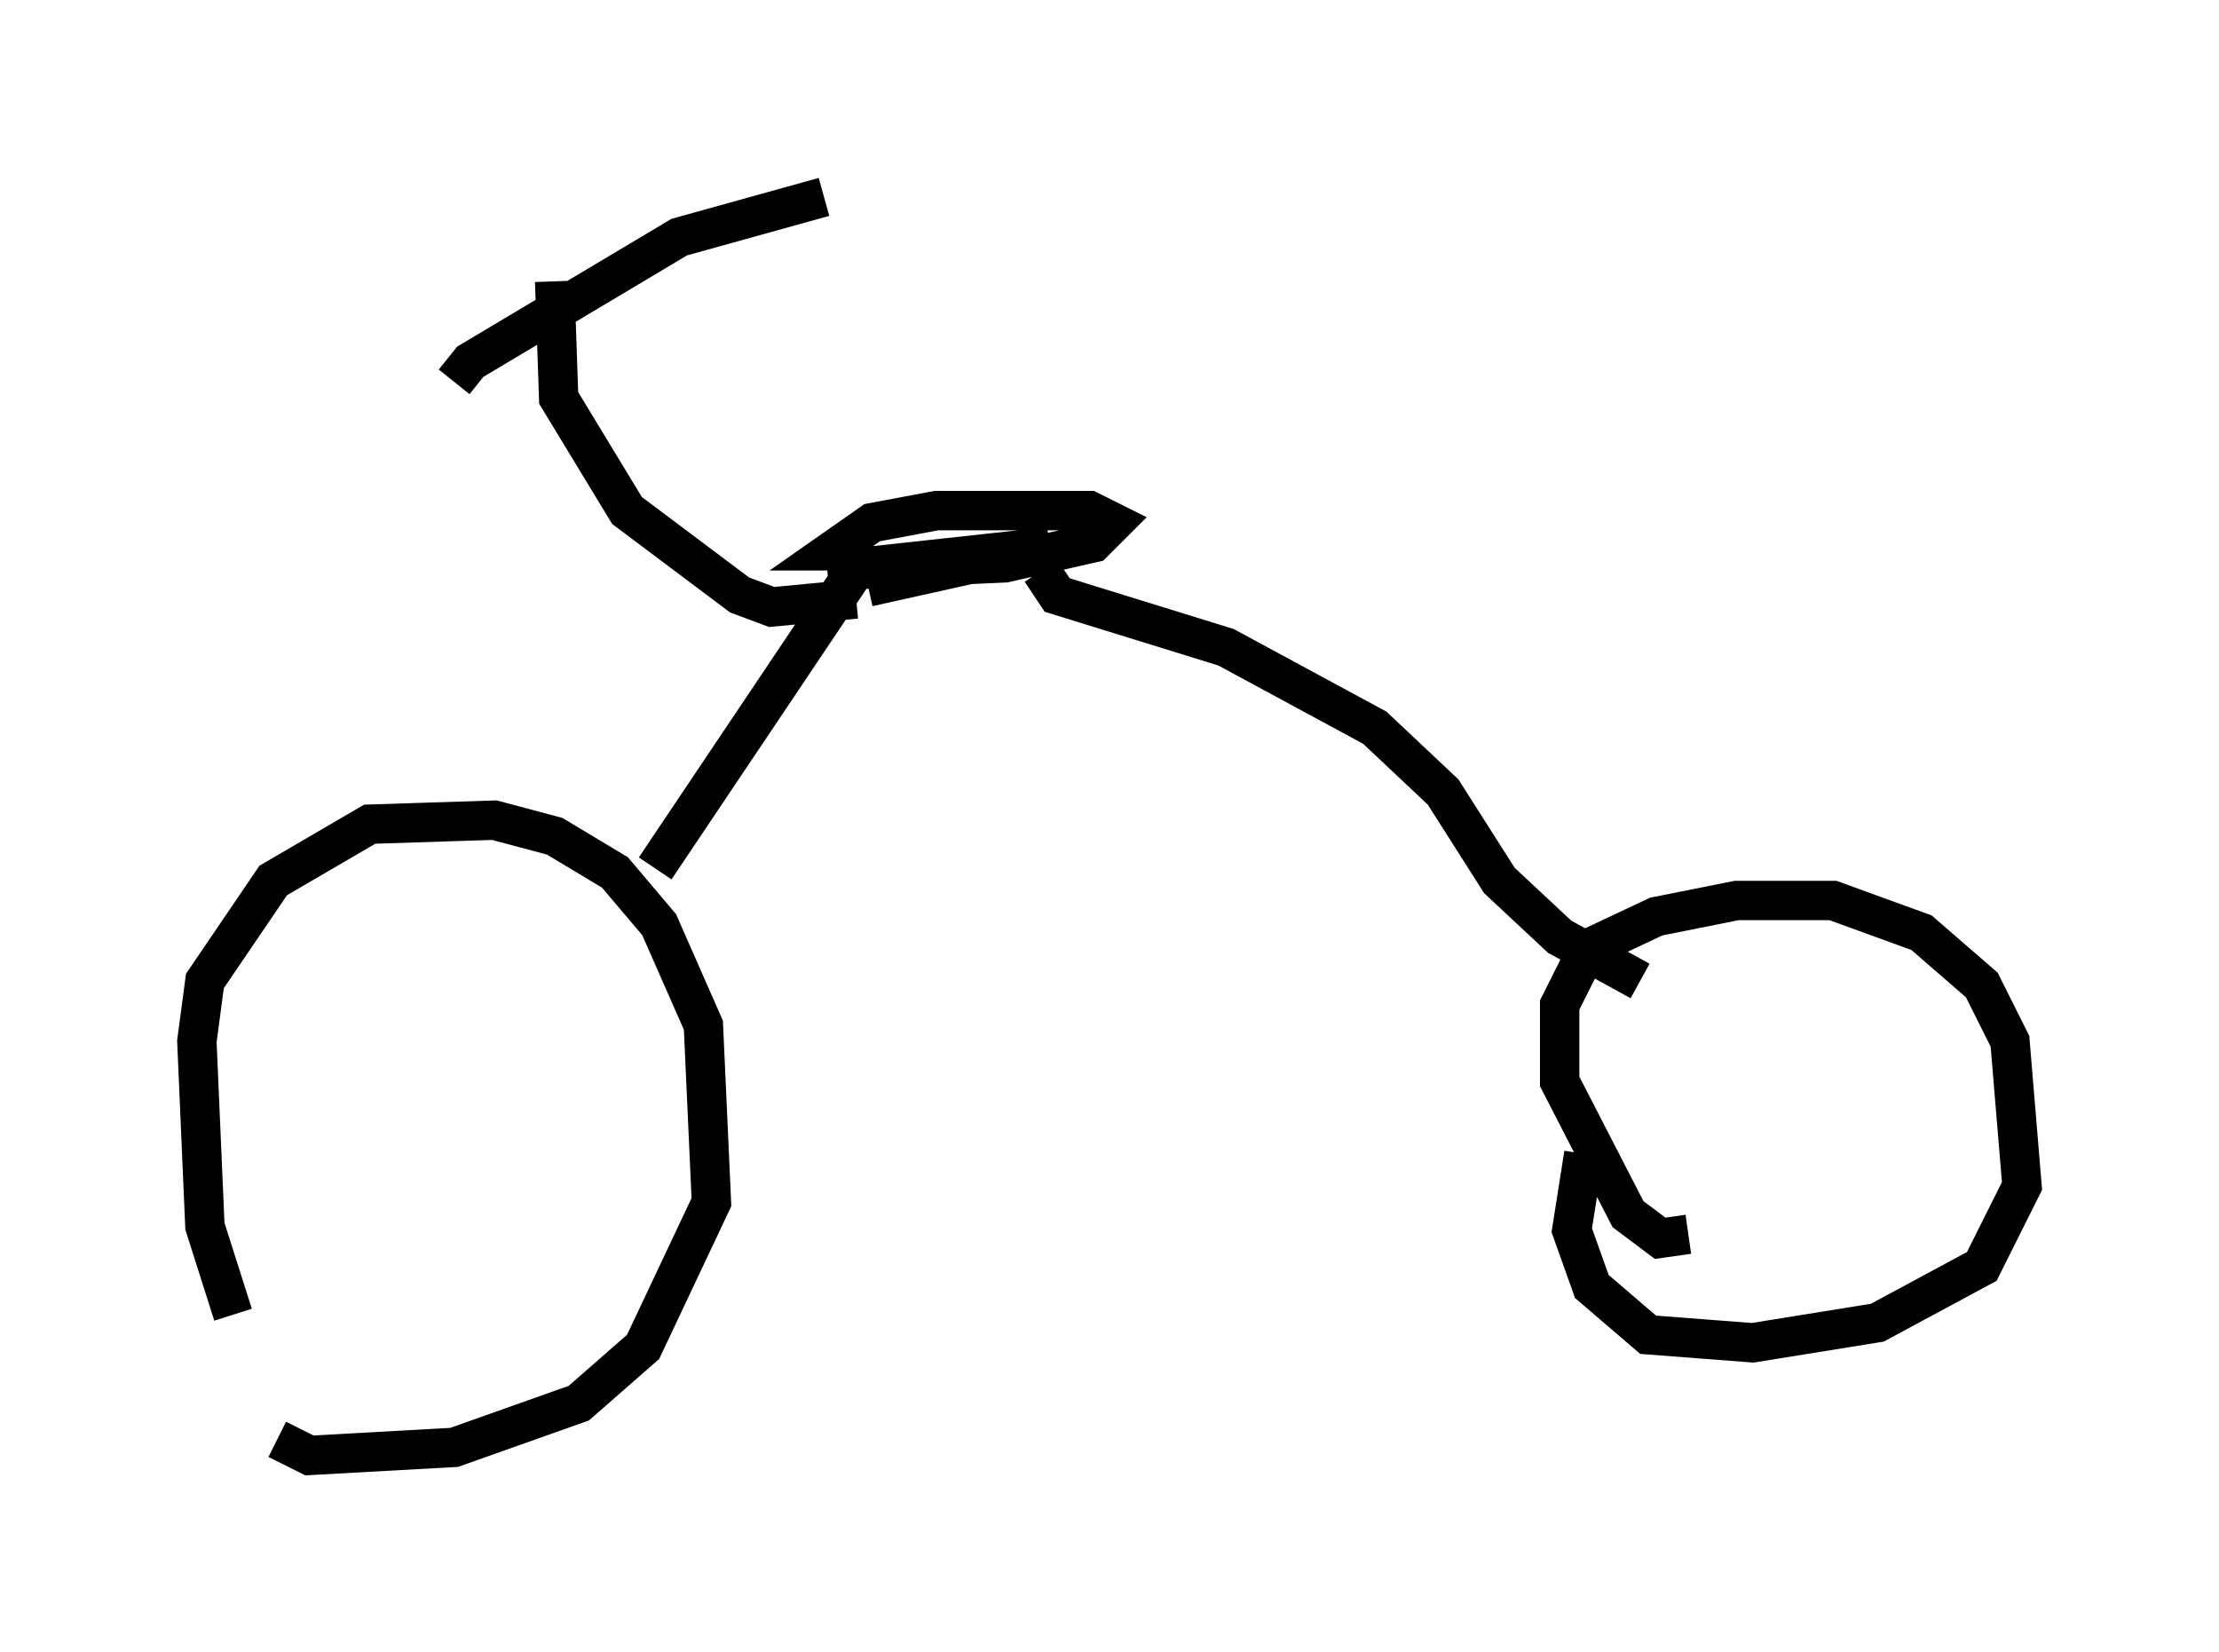 <?xml version="1.0" encoding="utf-8" ?>
<svg baseProfile="full" height="41.952" version="1.1" width="56.346" xmlns="http://www.w3.org/2000/svg" xmlns:ev="http://www.w3.org/2001/xml-events" xmlns:xlink="http://www.w3.org/1999/xlink"><defs /><rect fill="white" height="41.952" width="56.346" x="0" y="0" /><path d="M6.735, 34.707 m-0.817, -1.327 l-0.715, -2.246 -0.204, -4.696 l0.204, -1.531 1.735, -2.552 l2.45, -1.429 3.165, -0.102 l1.531, 0.408 1.531, 0.919 l1.123, 1.327 1.123, 2.552 l0.204, 4.492 -1.735, 3.675 l-1.633, 1.429 -3.165, 1.123 l-3.675, 0.204 -0.817, -0.408 m9.596, -14.496 l5.206, -7.758 m0.0, -0.306 l-0.715, 0.0 1.021, -0.715 l1.633, -0.306 3.879, 0.0 l0.613, 0.306 -0.51, 0.51 l-2.246, 0.51 -4.492, 0.204 l5.615, -0.613 -4.594, 1.021 m4.39, -0.408 l0.408, 0.613 4.288, 1.327 l3.777, 2.042 1.735, 1.633 l1.429, 2.246 1.531, 1.429 l2.042, 1.123 m1.225, 6.431 l-0.715, 0.102 -0.817, -0.613 l-1.735, -3.369 0.0, -1.94 l0.715, -1.429 1.735, -0.817 l2.042, -0.408 2.45, 0.0 l2.246, 0.817 1.531, 1.327 l0.715, 1.429 0.306, 3.675 l-1.021, 2.042 -2.654, 1.429 l-3.165, 0.51 -2.654, -0.204 l-1.429, -1.225 -0.51, -1.429 l0.306, -1.94 m-18.477, -14.088 l-2.144, 0.204 -0.817, -0.306 l-2.858, -2.144 -1.735, -2.858 l-0.102, -2.96 m-2.552, 2.552 l0.408, -0.51 5.308, -3.165 l3.675, -1.021 " fill="none" stroke="black" stroke-width="1" /></svg>